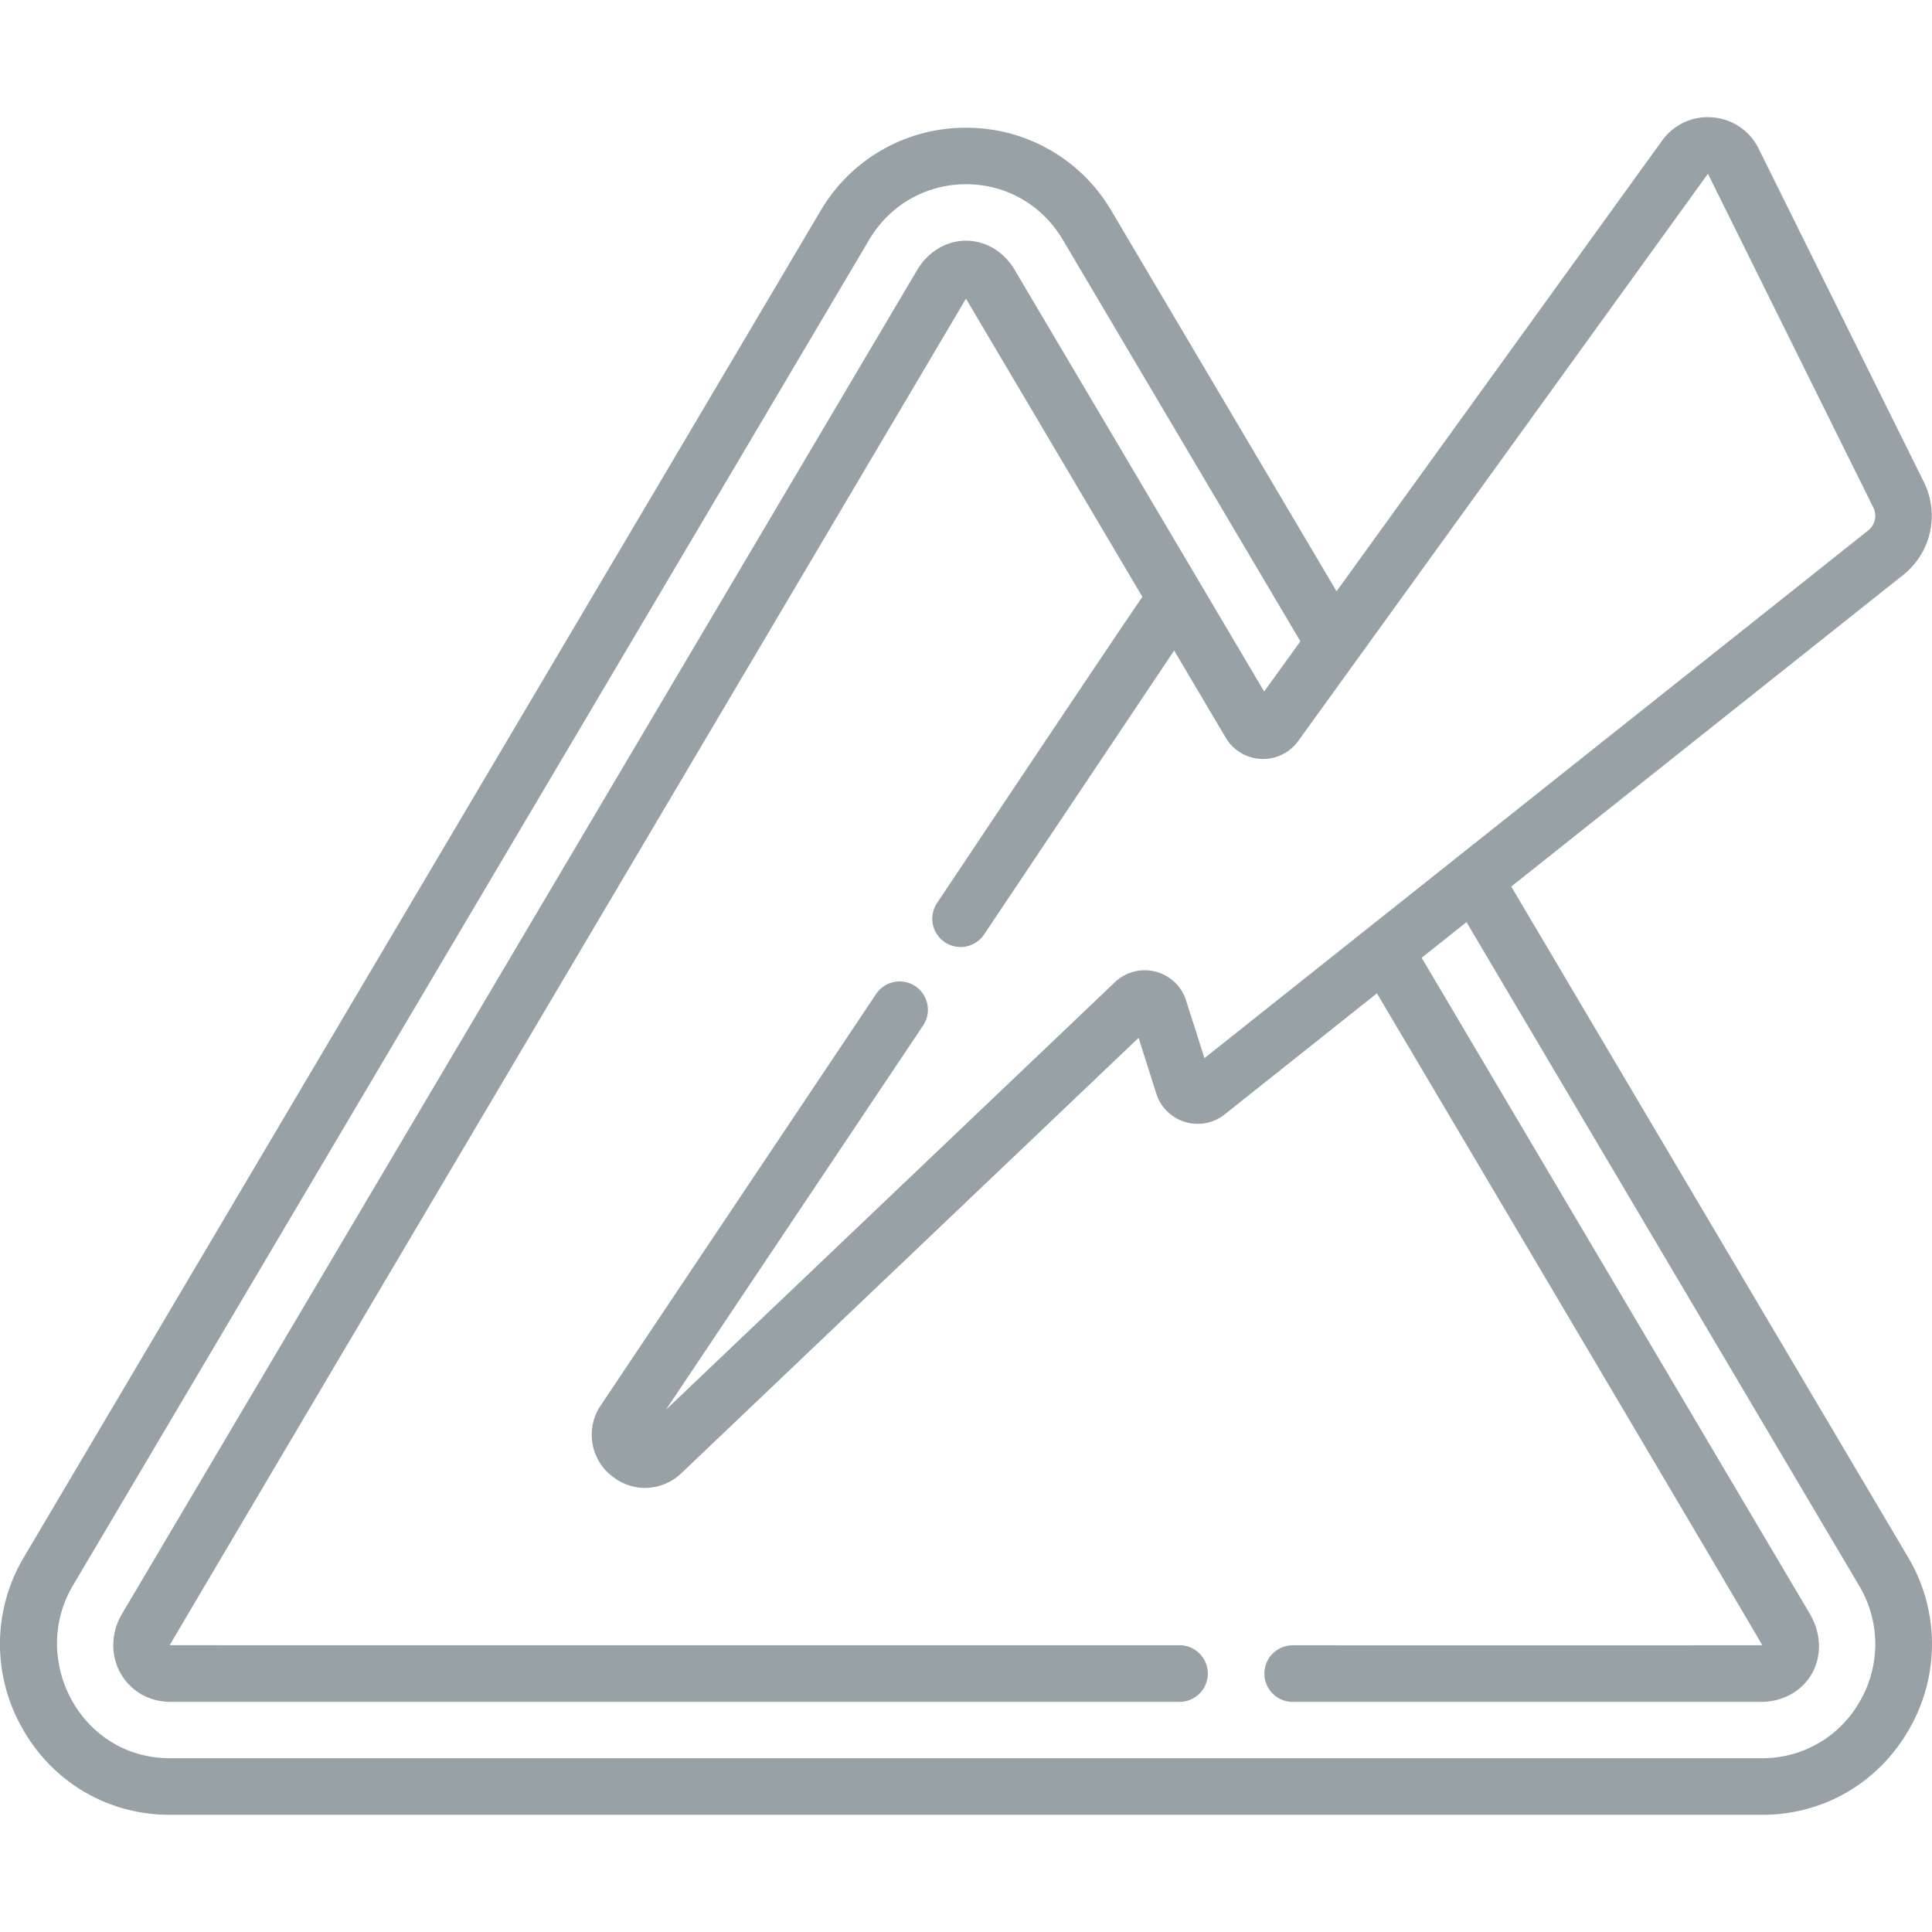 <svg width="64" height="64" viewBox="0 0 64 64" fill="none" xmlns="http://www.w3.org/2000/svg"><g clip-path="url(#a)"><path d="M63.197 51.568l-13.135-22.2 12.993-10.33a2.504 2.504 0 0 0 .682-3.056l-5.48-11.058a1.86 1.86 0 0 0-1.529-1.036 1.858 1.858 0 0 0-1.672.774L44.275 19.587 36.822 6.992A5.56 5.56 0 0 0 32 4.232a5.559 5.559 0 0 0-4.823 2.76L.801 51.568a5.624 5.624 0 0 0-.045 5.712c1.013 1.777 2.833 2.838 4.868 2.838h52.75c2.036 0 3.856-1.061 4.869-2.838a5.624 5.624 0 0 0-.046-5.712zm-1.583 4.783a3.694 3.694 0 0 1-3.239 1.892H5.625c-2.964 0-4.658-3.276-3.21-5.72L28.79 7.946c1.446-2.445 4.956-2.472 6.419 0l7.868 13.299-1.2 1.662-1.618-2.733-.002-.005-6.663-11.26a.669.669 0 0 0-.013-.021c-.36-.572-.95-.915-1.58-.915-.627 0-1.218.34-1.581.91a1.38 1.38 0 0 0-.017.026c-.015.026-26.377 44.578-26.39 44.602-.705 1.275.089 2.814 1.578 2.865h33.482a.937.937 0 0 0 0-1.875c-.02 0-33.434.001-33.452-.002.011-.035 26.354-44.56 26.378-44.605l5.846 9.88c-.124.135-6.694 9.974-6.803 10.138a.937.937 0 1 0 1.558 1.043l6.295-9.405 1.708 2.886c.248.419.686.682 1.172.704.485.023.946-.2 1.23-.594l13.572-18.79 5.48 11.058a.62.62 0 0 1-.168.756l-21.99 17.482-.608-1.908a1.43 1.43 0 0 0-1.012-.957 1.43 1.43 0 0 0-1.348.352L22.06 46.7l8.52-12.73a.937.937 0 1 0-1.558-1.042l-9.116 13.619a1.734 1.734 0 0 0 .328 2.32c.334.282.735.422 1.133.422a1.75 1.75 0 0 0 1.21-.493l15.14-14.416.587 1.846a1.437 1.437 0 0 0 2.265.69l5.044-4.011c.03.053 12.752 21.535 12.764 21.595-.017.007-15.534.003-15.555.003a.937.937 0 0 0 0 1.874h15.584c.693-.024 1.297-.374 1.616-.937.325-.573.311-1.293-.038-1.928 0 0-12.884-21.777-12.89-21.785l1.486-1.18 13.004 21.977a3.77 3.77 0 0 1 .03 3.828z" fill="#98A1A6"/></g><defs><clipPath id="a"><path fill="#fff" d="M0 0h64v64H0z"/></clipPath></defs></svg>